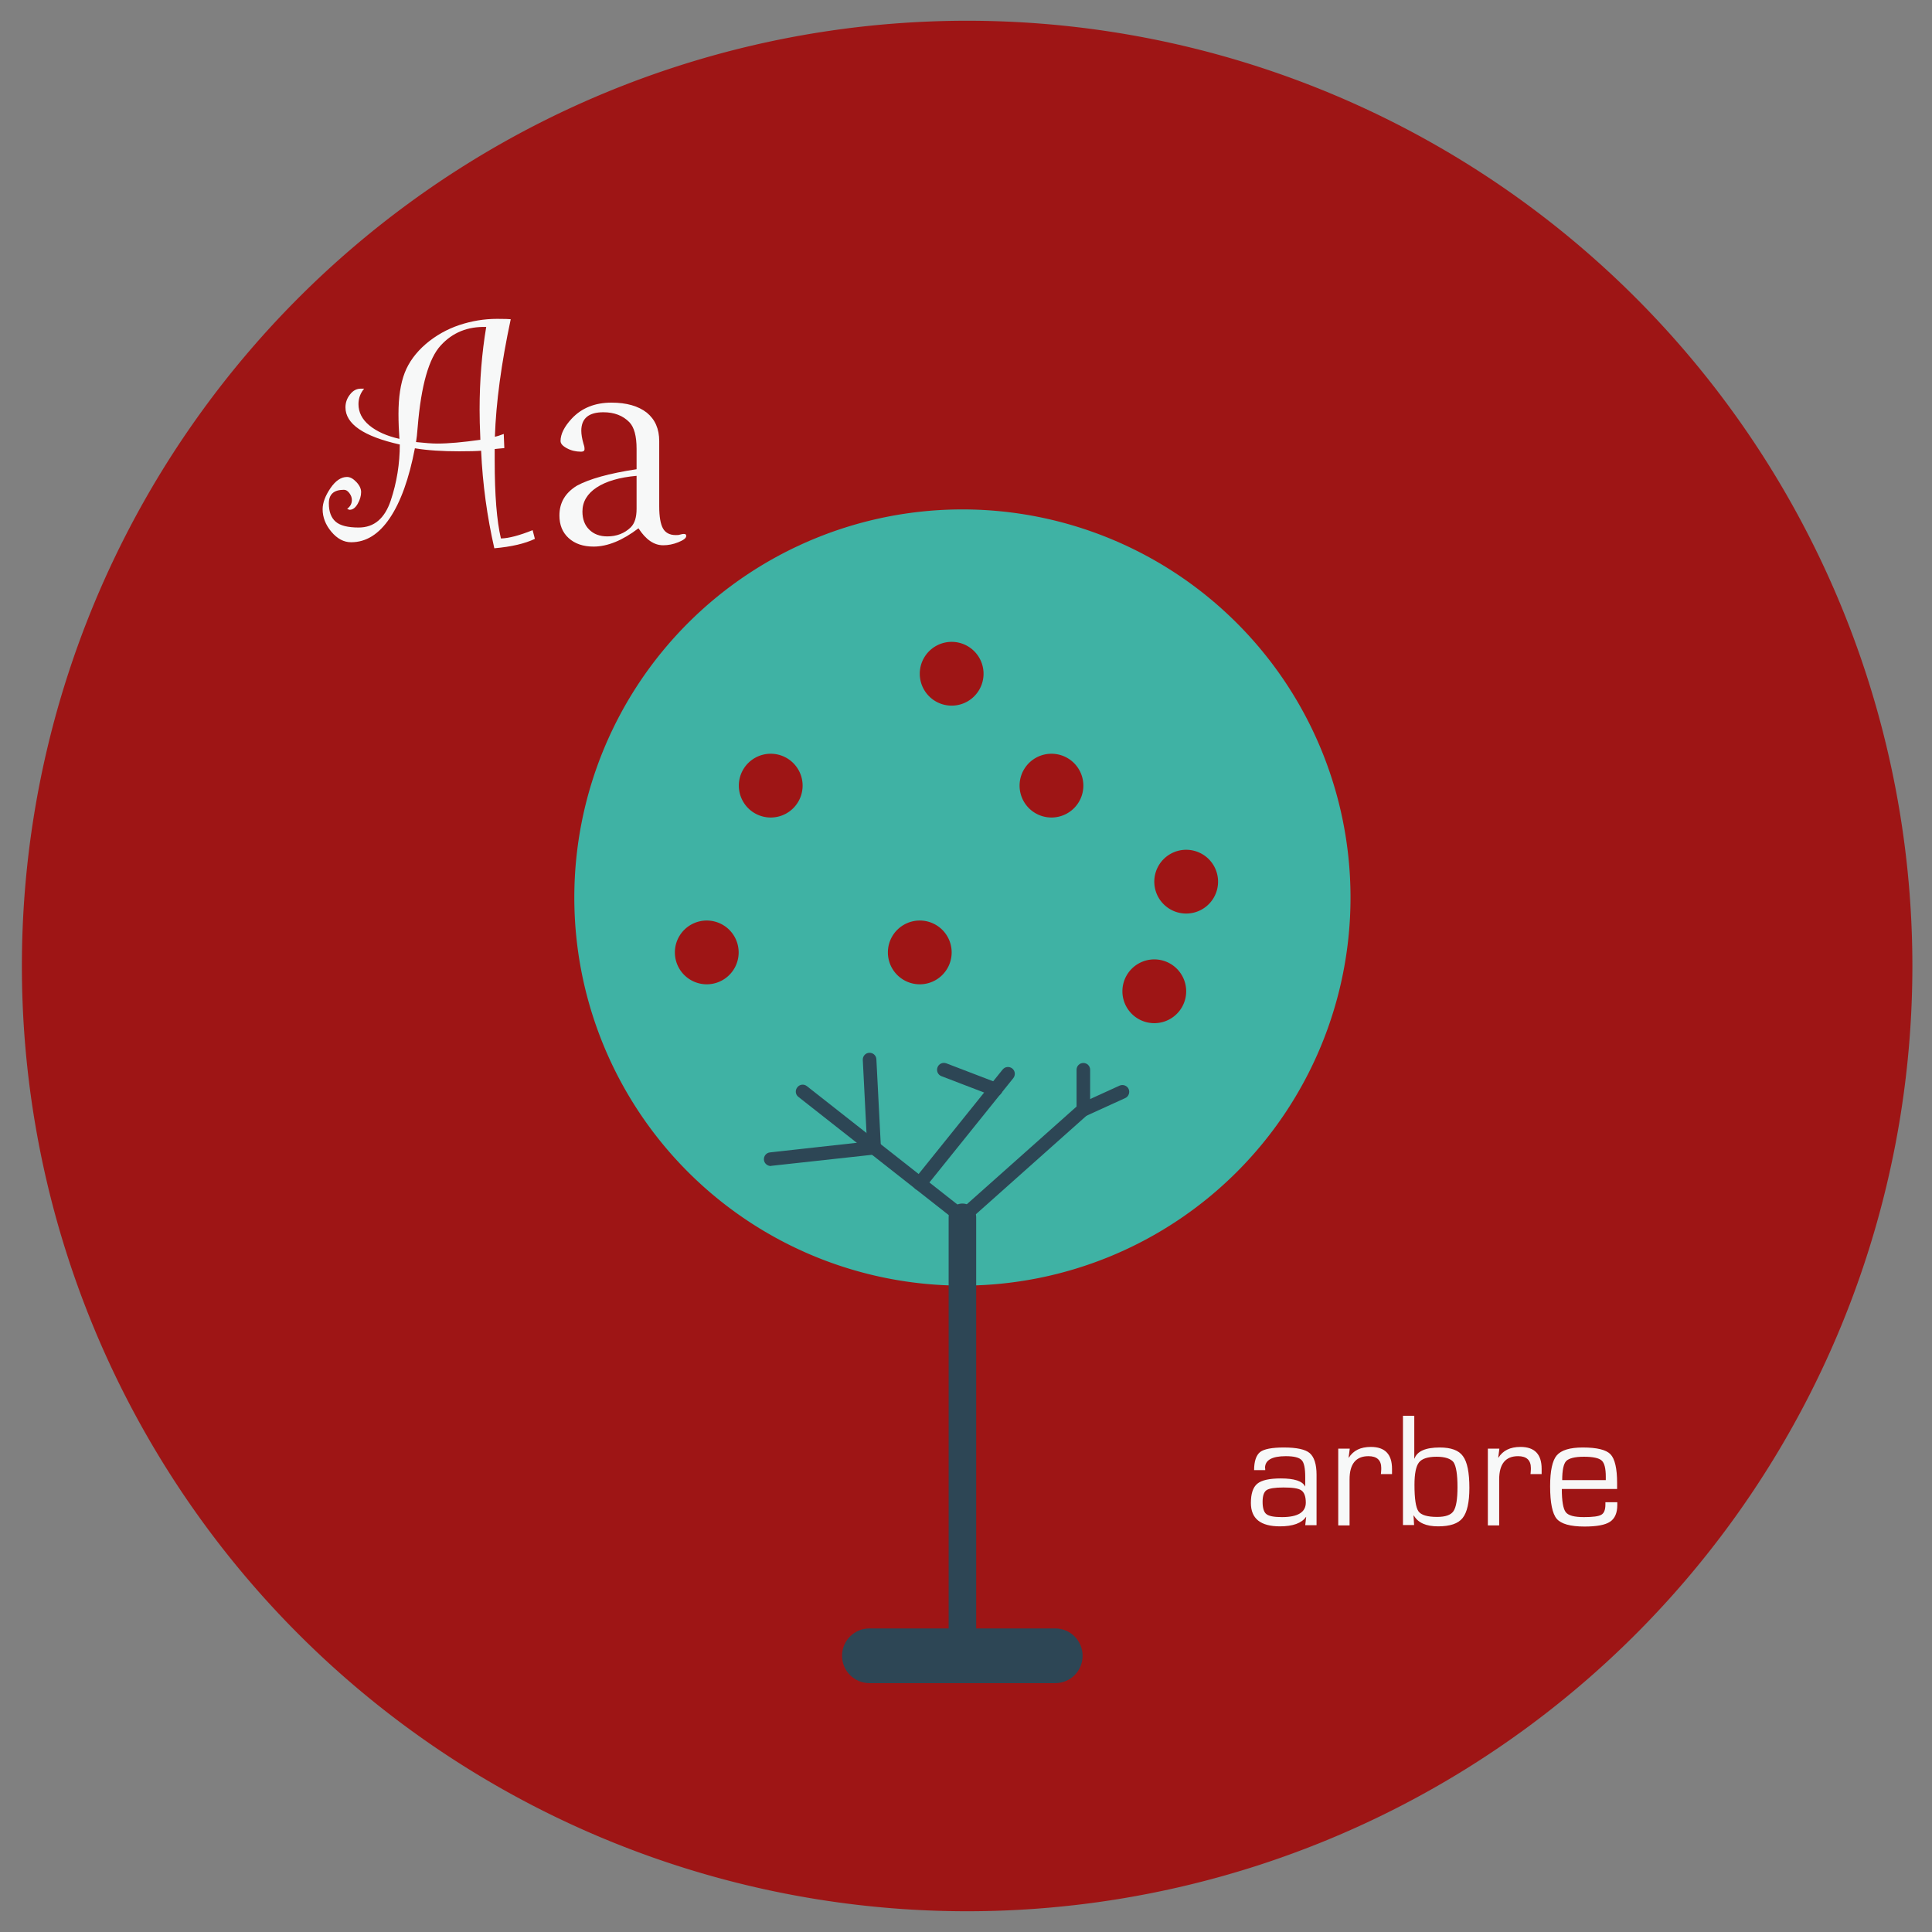 <?xml version="1.0" standalone="no"?><!DOCTYPE svg PUBLIC "-//W3C//DTD SVG 1.1//EN" "http://www.w3.org/Graphics/SVG/1.1/DTD/svg11.dtd"><svg t="1504342660753" class="icon" style="" viewBox="0 0 1024 1024" version="1.1" xmlns="http://www.w3.org/2000/svg" p-id="2209" xmlns:xlink="http://www.w3.org/1999/xlink" width="64" height="64"><rect x="0" y="0" width="1024" height="1024" fill="#808080" stroke="none"/><defs><style type="text/css"></style></defs><path d="M512.6 512m-501 0a501 501 0 1 0 1002 0 501 501 0 1 0-1002 0Z" fill="#9E1515" p-id="2210"></path><path d="M510.1 475.7m-205.7 0a205.7 205.7 0 1 0 411.4 0 205.7 205.7 0 1 0-411.4 0Z" fill="#3FB2A4" p-id="2211"></path><path d="M504.4 357.1m-16.9 0a16.9 16.9 0 1 0 33.8 0 16.9 16.9 0 1 0-33.8 0Z" fill="#9E1515" p-id="2212"></path><path d="M408.5 416.4m-16.9 0a16.9 16.9 0 1 0 33.8 0 16.9 16.9 0 1 0-33.8 0Z" fill="#9E1515" p-id="2213"></path><path d="M374.6 504.8m-16.9 0a16.9 16.9 0 1 0 33.8 0 16.9 16.9 0 1 0-33.8 0Z" fill="#9E1515" p-id="2214"></path><path d="M557.3 416.4m-16.9 0a16.9 16.9 0 1 0 33.8 0 16.9 16.9 0 1 0-33.8 0Z" fill="#9E1515" p-id="2215"></path><path d="M487.5 504.8m-16.9 0a16.9 16.9 0 1 0 33.8 0 16.9 16.9 0 1 0-33.8 0Z" fill="#9E1515" p-id="2216"></path><path d="M611.8 525.4m-16.9 0a16.9 16.9 0 1 0 33.8 0 16.9 16.9 0 1 0-33.8 0Z" fill="#9E1515" p-id="2217"></path><path d="M628.7 467.3m-16.9 0a16.9 16.9 0 1 0 33.8 0 16.9 16.9 0 1 0-33.8 0Z" fill="#9E1515" p-id="2218"></path><path d="M510.1 884.8c-4 0-7.3-3.3-7.3-7.3V645.2c0-4 3.3-7.3 7.3-7.3s7.3 3.3 7.3 7.3v232.4c0 3.9-3.3 7.2-7.3 7.2z" fill="#2D4655" p-id="2219"></path><path d="M559.3 892.1h-98.5c-8 0-14.5-6.5-14.5-14.5s6.5-14.5 14.5-14.5h98.5c8 0 14.5 6.5 14.5 14.5s-6.4 14.5-14.5 14.5zM510.1 648.8c-0.8 0-1.6-0.3-2.2-0.8l-84.7-66.6c-1.6-1.2-1.9-3.5-0.6-5.1 1.2-1.6 3.5-1.9 5.1-0.6l84.7 66.6c1.6 1.2 1.9 3.5 0.6 5.1-0.7 0.9-1.8 1.4-2.9 1.4z" fill="#2D4655" p-id="2220"></path><path d="M408.5 618c-1.8 0-3.4-1.4-3.6-3.2-0.2-2 1.2-3.8 3.2-4l51.4-5.7-2.2-43.3c-0.1-2 1.4-3.7 3.4-3.8 2-0.1 3.7 1.4 3.8 3.4l2.4 46.7c0.1 1.9-1.3 3.6-3.2 3.8l-54.8 6c-0.2 0.1-0.3 0.1-0.4 0.1zM487.5 631c-0.8 0-1.6-0.3-2.3-0.8-1.6-1.3-1.8-3.5-0.6-5.1l46.8-58.2c1.3-1.6 3.5-1.8 5.1-0.6 1.6 1.3 1.8 3.5 0.6 5.1l-46.8 58.2c-0.7 1-1.7 1.4-2.8 1.4z" fill="#2D4655" p-id="2221"></path><path d="M527.7 581.1c-0.4 0-0.9-0.1-1.3-0.2L499 570.4c-1.9-0.7-2.8-2.8-2.1-4.7 0.7-1.9 2.8-2.8 4.7-2.1l27.4 10.5c1.9 0.7 2.8 2.8 2.1 4.7-0.6 1.4-2 2.3-3.4 2.3zM510.1 648.8c-1 0-2-0.4-2.7-1.2-1.3-1.5-1.2-3.8 0.3-5.1l62.9-56V567c0-2 1.6-3.6 3.6-3.6s3.6 1.6 3.6 3.6v21c0 1-0.4 2-1.2 2.7l-64.1 57.1c-0.7 0.7-1.5 1-2.4 1z" fill="#2D4655" p-id="2222"></path><path d="M574.3 591.7c-1.4 0-2.7-0.8-3.3-2.1-0.8-1.8 0-4 1.8-4.8l20.6-9.4c1.8-0.8 4 0 4.8 1.8 0.8 1.8 0 4-1.8 4.8l-20.6 9.4c-0.5 0.2-1 0.3-1.5 0.3z" fill="#2D4655" p-id="2223"></path><path d="M283.5 285.6c-5.2 2.5-12.4 4.2-21.5 5-3.8-16.7-6.2-33.9-7-51.7-2.4 0.2-6.3 0.3-11.6 0.3-9.1 0-16.9-0.5-23.5-1.6-3.1 16.1-7.5 28.4-13.3 37-5.8 8.6-12.6 12.8-20.5 12.8-3.9 0-7.4-1.9-10.5-5.6-3.1-3.7-4.6-7.7-4.6-11.9 0-3.4 1.4-7.1 4.1-11.1 2.7-4 5.7-6 8.8-6 1.7 0 3.3 0.9 5 2.7 1.7 1.8 2.5 3.6 2.5 5.3 0 2-0.6 4.1-1.8 6.2-1.2 2.1-2.6 3.2-4.3 3.2-0.2 0-0.7-0.2-1.3-0.5 1.7-1.3 2.5-2.8 2.5-4.7 0-1.2-0.4-2.4-1.3-3.6-0.9-1.2-1.8-1.8-2.9-1.8-5.4 0-8 2.4-8 7.2 0 4.4 1.2 7.6 3.6 9.7s6.5 3.1 12.2 3.1c8.2 0 13.8-4.8 17-14.3 3.2-9.6 4.8-19.5 4.8-29.7-19.2-4.3-28.8-10.9-28.8-19.7 0-2.5 0.8-4.8 2.4-6.8 1.6-2.1 3.5-3.1 5.7-3.1h1.8c-2 2.4-3 5.1-3 8.2 0 4.3 1.9 8.1 5.8 11.3 3.9 3.2 9.2 5.6 15.9 7.1-0.3-4.4-0.5-8.8-0.5-13.2 0-8.8 1.1-16.1 3.3-21.8 2.2-5.7 6-10.8 11.2-15.3 5.3-4.5 11.2-7.8 17.7-10 6.6-2.2 13.3-3.3 20.1-3.3 4.1 0 6.5 0.1 7.2 0.2-5 23.4-7.8 44.2-8.4 62.3 1-0.2 2.6-0.7 4.7-1.5l0.3 7.5c-2.5 0.2-4.1 0.4-5.1 0.5v6.2c0 18.2 1.1 31.9 3.3 41.2 4.2-0.1 9.8-1.6 16.8-4.4l1.2 4.6z m-25.8-112.3c-9.8-0.3-17.8 2.9-24.1 9.8-6.3 6.8-10.4 21.2-12.2 43-0.3 3.8-0.6 6.6-0.9 8.2 4.7 0.5 8.5 0.8 11.2 0.8 6.1 0 13.7-0.7 22.9-2-0.3-6.8-0.4-12.1-0.4-15.9 0-15.6 1.2-30.2 3.5-43.9zM337.4 248.7v-10.9c0-6.7-1.3-11.4-3.8-14-3.4-3.5-8-5.3-13.8-5.3-7.8 0-11.7 3.3-11.7 9.8 0 1.9 0.4 4.2 1.1 6.7 0.4 1.1 0.6 2 0.6 2.8 0.1 1.1-0.5 1.6-1.8 1.6-2.8 0-5.3-0.6-7.5-1.8-2.3-1.2-3.4-2.5-3.4-3.9 0-3.6 2-7.6 5.9-11.8 5.3-5.7 12.4-8.5 21.1-8.5 8 0 14.2 1.8 18.7 5.3 4.4 3.6 6.6 8.6 6.6 15.1v34.6c0 5.5 0.7 9.4 2 11.7 1.3 2.3 3.6 3.5 6.7 3.5 0.9 0 1.6 0 2.1-0.2 1.1-0.3 1.8-0.4 2.1-0.4 1-0.1 1.5 0.4 1.4 1.2-0.1 1.1-1.5 2.1-4.2 3.2s-5.4 1.6-8 1.6c-4.9 0-9.2-3-13.1-9-8.5 6.5-16.5 9.7-23.8 9.7-5.5 0-9.9-1.5-13.2-4.5-3.3-3-4.9-7-4.9-12 0-6.8 3.1-12 9.3-15.8 6.5-3.5 16.9-6.5 31.6-8.7z m0 3.5c-9.1 0.8-16.2 2.9-21.2 6.2-5 3.3-7.5 7.6-7.5 12.7 0 4 1.2 7.3 3.6 9.6 2.4 2.4 5.6 3.6 9.6 3.6 4.9 0 9.1-1.6 12.4-4.8 2.1-2.1 3.1-5.3 3.1-9.8v-17.5z" fill="#F7F8F8" p-id="2224"></path><path d="M670.6 779.2h-5.9c0-4.7 1.1-7.9 3.2-9.6 2.1-1.6 6.3-2.4 12.6-2.4 6.8 0 11.4 1 13.7 3s3.6 5.8 3.6 11.4v26.8h-6l0.5-4.4h-0.1c-2.3 3.3-6.9 5-13.8 5-10.3 0-15.4-4.1-15.4-12.4 0-4.9 1.1-8.3 3.4-10.2 2.3-1.9 6.5-2.8 12.5-2.8 7.1 0 11.4 1.4 12.8 4.2h0.1v-4.9c0-4.7-0.6-7.7-1.9-9-1.3-1.4-4.1-2.1-8.4-2.1-7.3 0-11 2.1-11 6.2 0.1 0.2 0.1 0.6 0.1 1.2z m9.6 9.2c-4.6 0-7.5 0.5-8.9 1.4-1.4 1-2.1 3-2.1 6.2 0 3.3 0.7 5.5 2 6.5 1.4 1.1 4.1 1.6 8.3 1.6 8.4 0 12.6-2.6 12.6-7.7 0-3.2-0.8-5.4-2.4-6.5s-4.8-1.5-9.5-1.5zM709.4 767.8h6l-0.6 4.7 0.1 0.1c2.4-3.8 6.2-5.7 11.7-5.7 7.5 0 11.2 3.9 11.2 11.6v2.8h-5.9l0.1-1c0.1-1.1 0.1-1.8 0.1-2.2 0-4.2-2.3-6.3-6.8-6.3-6.6 0-10 4.1-10 12.3v24.4h-6v-40.7zM743.6 808.5v-58.1h6V773l0.1 0.1c1.4-3.9 5.8-5.9 13.4-5.9 6 0 10.1 1.5 12.3 4.6 2.3 3.1 3.4 8.7 3.4 16.8 0 7.7-1.2 13-3.6 16-2.4 3-6.7 4.4-13 4.4-6.4 0-10.6-1.9-12.8-5.7h-0.2l0.3 5h-5.9z m17.9-36.4c-4.7 0-7.8 1-9.4 3-1.6 2-2.4 6-2.4 11.9 0 7.3 0.7 12 2.1 14 1.4 2 4.7 3 9.9 3 4.4 0 7.3-1 8.7-3.1 1.4-2.1 2.1-6.3 2.1-12.7 0-6.7-0.7-11.1-2.1-13.2-1.4-1.8-4.4-2.9-8.9-2.9zM788.7 767.8h6l-0.6 4.7 0.1 0.1c2.4-3.8 6.2-5.7 11.7-5.7 7.5 0 11.2 3.9 11.2 11.6v2.8h-5.9l0.1-1c0.1-1.1 0.1-1.8 0.1-2.2 0-4.2-2.3-6.3-6.8-6.3-6.6 0-10 4.1-10 12.3v24.4h-6v-40.7zM851.1 796.2h6.1v1.5c0 4.2-1.3 7.2-3.9 8.9-2.6 1.7-7.1 2.5-13.5 2.5-7.5 0-12.4-1.4-14.7-4.1-2.3-2.7-3.5-8.5-3.5-17.3 0-8.1 1.2-13.6 3.5-16.3 2.4-2.8 7-4.2 13.8-4.2 7.5 0 12.4 1.2 14.7 3.6 2.3 2.4 3.5 7.5 3.5 15.2v3.2h-29.3c0 6.4 0.7 10.5 2.1 12.3 1.4 1.8 4.6 2.6 9.6 2.6 4.8 0 7.9-0.4 9.3-1.3 1.4-0.8 2.1-2.6 2.1-5.4v-1.2z m0-11.6v-1.9c0-4.4-0.7-7.3-2.2-8.6-1.4-1.3-4.6-2-9.4-2-4.8 0-7.9 0.8-9.4 2.3-1.4 1.5-2.1 4.9-2.1 10.1h23.1z" fill="#F7F8F8" p-id="2225"></path></svg>